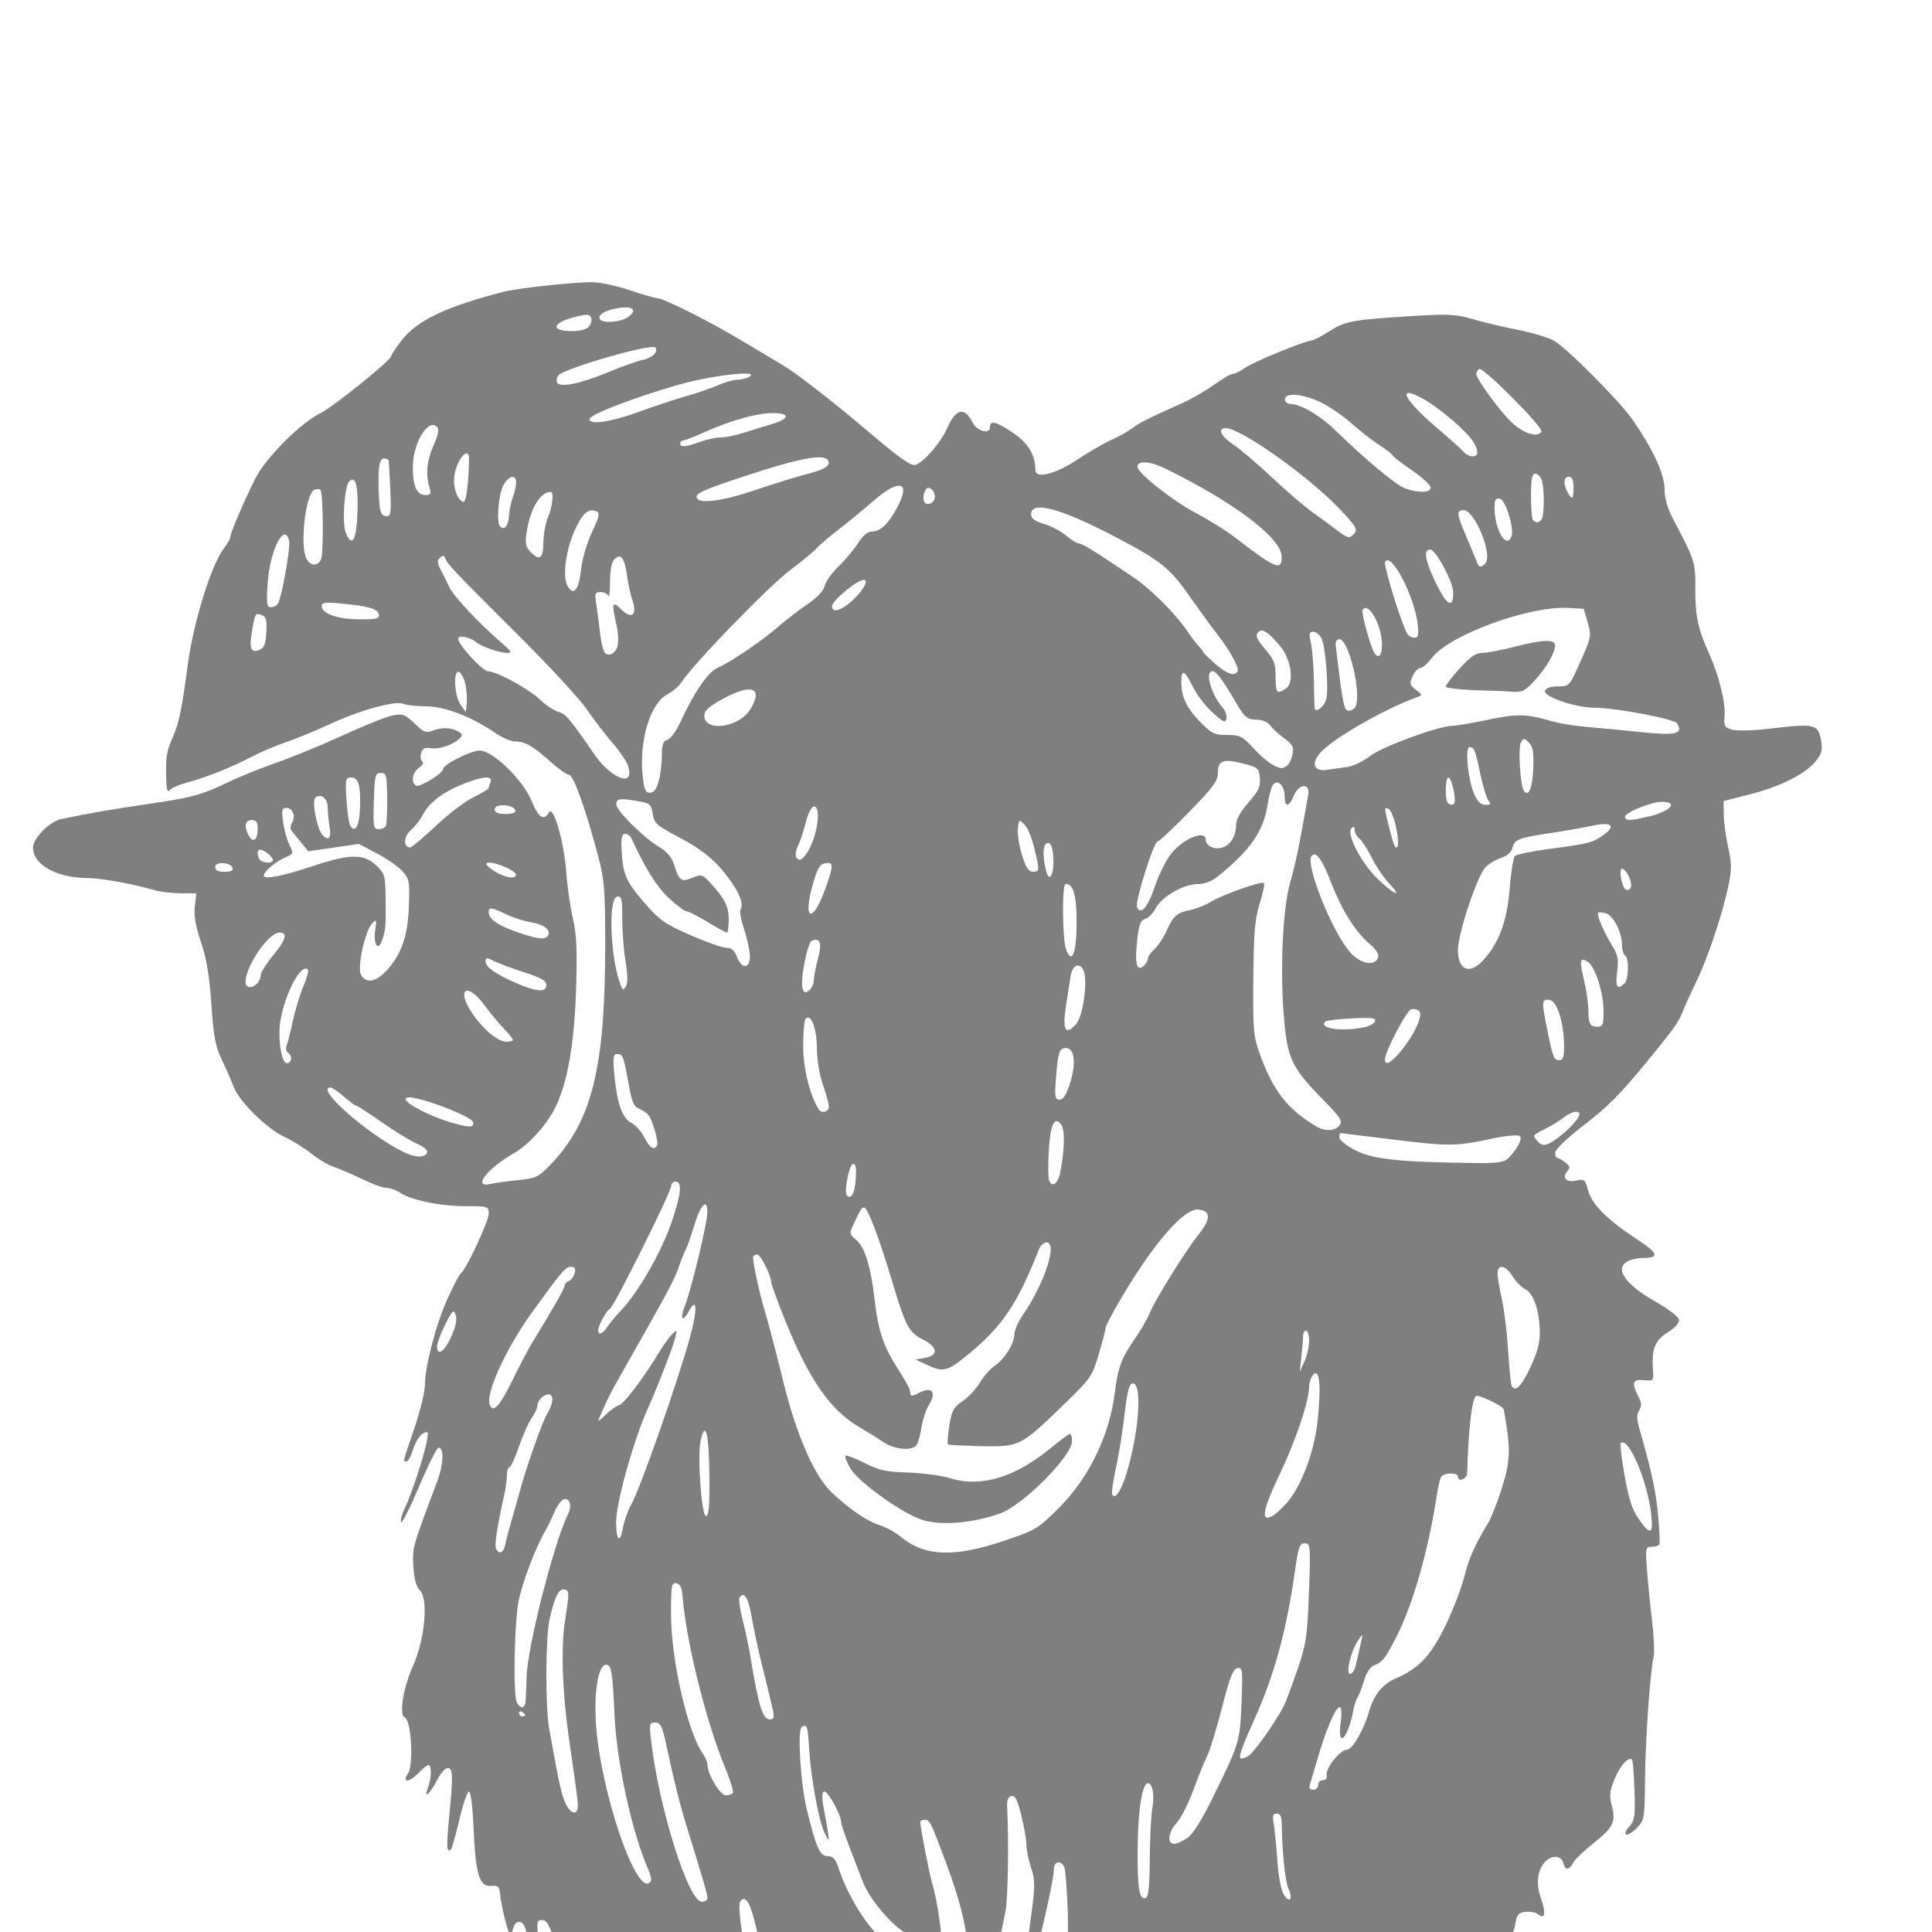 <?xml version="1.0" encoding="UTF-8" standalone="no"?>
<!-- Created with Inkscape (http://www.inkscape.org/) -->

<svg
   xmlns:dc="http://purl.org/dc/elements/1.1/"
   xmlns:cc="http://creativecommons.org/ns#"
   xmlns:rdf="http://www.w3.org/1999/02/22-rdf-syntax-ns#"
   xmlns:svg="http://www.w3.org/2000/svg"
   xmlns="http://www.w3.org/2000/svg"
   xmlns:sodipodi="http://sodipodi.sourceforge.net/DTD/sodipodi-0.dtd"
   xmlns:inkscape="http://www.inkscape.org/namespaces/inkscape"
   width="32"
   height="32"
   viewBox="0 0 32 32"
   id="svg2"
   version="1.1"
   inkscape:version="0.91 r13725"
   sodipodi:docname="goat.svg">
  <defs
     id="defs4" />
  <sodipodi:namedview
     id="base"
     pagecolor="#ffffff"
     bordercolor="#666666"
     borderopacity="1.0"
     inkscape:pageopacity="0.0"
     inkscape:pageshadow="2"
     inkscape:zoom="8.0092174"
     inkscape:cx="4.0000022"
     inkscape:cy="11.508195"
     inkscape:document-units="px"
     inkscape:current-layer="layer2"
     showgrid="true"
     units="px"
     inkscape:window-width="1600"
     inkscape:window-height="848"
     inkscape:window-x="-8"
     inkscape:window-y="22"
     inkscape:window-maximized="1">
    <inkscape:grid
       type="xygrid"
       id="grid3338"
       empspacing="8" />
  </sodipodi:namedview>
  <g
     inkscape:label="Layer 1"
     inkscape:groupmode="layer"
     id="layer1"
     transform="translate(0,-1020.362)">
    <path
       inkscape:connector-curvature="0"
       id="path4206"
       d="m 16.659,1057.903 c -0.088,-0.088 -0.16,-0.192 -0.16,-0.231 0,-0.161 -0.249,-0.245 -0.685,-0.233 -0.408,0.011 -0.43,0.01 -0.861,-0.217 -0.243,-0.126 -0.47,-0.252 -0.505,-0.28 -0.035,-0.028 -0.063,-0.151 -0.063,-0.273 0,-0.266 -0.049,-0.307 -0.248,-0.204 -0.082,0.043 -0.251,0.078 -0.374,0.078 -0.185,0 -0.246,-0.025 -0.346,-0.144 -0.067,-0.079 -0.151,-0.216 -0.187,-0.303 -0.069,-0.167 -0.12,-0.189 -0.531,-0.223 -0.379,-0.031 -0.832,-0.322 -1.055,-0.678 -0.229,-0.367 -0.312,-0.731 -0.236,-1.036 0.097,-0.387 0.083,-0.429 -0.182,-0.545 -0.333,-0.145 -0.415,-0.23 -0.415,-0.428 0,-0.363 -0.265,-0.696 -0.337,-0.423 -0.022,0.084 -0.045,0.09 -0.184,0.043 -0.087,-0.029 -0.219,-0.096 -0.292,-0.147 -0.073,-0.051 -0.184,-0.093 -0.246,-0.093 -0.124,0 -0.123,-0.067 -0.017,1.246 0.037,0.452 0.01,0.493 -0.184,0.287 -0.099,-0.105 -0.118,-0.174 -0.109,-0.388 0.011,-0.253 -0.026,-0.424 -0.255,-1.182 -0.087,-0.287 -0.131,-0.365 -0.206,-0.365 -0.087,0 -0.093,0.027 -0.066,0.289 0.017,0.159 0.046,0.366 0.065,0.461 0.024,0.12 0.018,0.161 -0.021,0.137 -0.049,-0.03 -0.097,-0.169 -0.254,-0.736 -0.045,-0.162 -0.17,-0.162 -0.209,0 -0.016,0.069 -0.042,0.103 -0.057,0.075 -0.043,-0.078 -0.141,-0.486 -0.156,-0.654 -0.012,-0.13 -0.032,-0.149 -0.147,-0.137 -0.194,0.02 -0.26,-0.193 -0.292,-0.945 -0.016,-0.378 -0.048,-0.625 -0.078,-0.62 -0.028,0.01 -0.099,0.216 -0.158,0.468 -0.059,0.252 -0.121,0.473 -0.138,0.49 -0.071,0.071 -0.078,-0.044 -0.032,-0.518 0.069,-0.706 0.065,-0.827 -0.023,-0.827 -0.041,0 -0.12,0.089 -0.175,0.198 -0.121,0.236 -0.228,0.327 -0.153,0.129 0.061,-0.16 0.066,-0.377 0.009,-0.377 -0.023,0 -0.095,0.056 -0.16,0.126 -0.158,0.168 -0.286,0.174 -0.177,0.01 0.095,-0.145 0.052,-0.883 -0.054,-0.923 -0.1,-0.039 -0.028,-0.492 0.139,-0.864 0.192,-0.43 0.254,-1.097 0.114,-1.237 -0.064,-0.064 -0.098,-0.187 -0.111,-0.4 -0.019,-0.315 -0.02,-0.311 0.391,-1.401 0.109,-0.288 0.121,-0.567 0.026,-0.567 -0.028,0 -0.174,0.291 -0.325,0.648 -0.151,0.356 -0.284,0.619 -0.296,0.583 -0.012,-0.035 0.014,-0.135 0.057,-0.22 0.103,-0.204 0.32,-0.859 0.366,-1.104 0.034,-0.182 0.03,-0.191 -0.062,-0.141 -0.054,0.029 -0.126,0.145 -0.16,0.257 -0.034,0.112 -0.083,0.204 -0.11,0.204 -0.063,0 -0.073,0.045 0.128,-0.546 0.097,-0.285 0.176,-0.609 0.176,-0.721 0,-0.311 0.19,-1.03 0.383,-1.448 0.095,-0.206 0.191,-0.388 0.214,-0.403 0.083,-0.056 0.46,-0.861 0.46,-0.983 0,-0.124 -0.007,-0.127 -0.392,-0.127 -0.415,0 -0.906,-0.103 -1.084,-0.227 -0.059,-0.041 -0.155,-0.075 -0.213,-0.075 -0.059,0 -0.24,-0.065 -0.404,-0.145 -0.164,-0.08 -0.374,-0.17 -0.468,-0.201 -0.094,-0.031 -0.264,-0.131 -0.377,-0.223 -0.114,-0.092 -0.318,-0.218 -0.454,-0.281 -0.286,-0.132 -0.745,-0.587 -0.833,-0.824 -0.033,-0.09 -0.119,-0.287 -0.192,-0.439 -0.11,-0.23 -0.14,-0.388 -0.177,-0.931 -0.033,-0.474 -0.08,-0.757 -0.172,-1.027 -0.089,-0.262 -0.119,-0.438 -0.102,-0.591 l 0.025,-0.219 -0.258,0 c -0.142,0 -0.337,-0.023 -0.434,-0.051 -0.352,-0.103 -0.885,-0.2 -1.097,-0.2 -0.519,0 -0.916,-0.219 -0.916,-0.505 0,-0.155 0.274,-0.433 0.466,-0.473 0.565,-0.116 0.68,-0.135 1.66,-0.283 0.517,-0.078 0.71,-0.135 1.1,-0.324 0.189,-0.092 0.554,-0.24 0.81,-0.328 0.257,-0.089 0.753,-0.293 1.102,-0.454 0.349,-0.161 0.719,-0.309 0.821,-0.328 0.166,-0.031 0.205,-0.017 0.36,0.133 0.159,0.154 0.186,0.163 0.323,0.112 0.154,-0.058 0.329,-0.039 0.442,0.05 0.099,0.078 -0.283,0.278 -0.477,0.25 -0.122,-0.018 -0.157,0 -0.18,0.083 -0.015,0.058 -0.005,0.119 0.022,0.136 0.027,0.016 0.002,0.063 -0.055,0.103 -0.111,0.078 -0.139,0.241 -0.051,0.296 0.059,0.036 0.45,-0.203 0.45,-0.275 0,-0.076 0.456,-0.305 0.607,-0.305 0.216,0 0.712,0.482 0.857,0.832 0.116,0.281 0.205,0.34 0.288,0.193 0.073,-0.13 0.25,0.481 0.287,0.989 0.017,0.235 0.067,0.581 0.11,0.768 0.062,0.267 0.073,0.522 0.052,1.183 -0.028,0.867 -0.133,1.489 -0.324,1.907 -0.137,0.3 -0.447,0.65 -0.709,0.8 -0.454,0.261 -0.691,0.579 -0.376,0.505 0.076,-0.018 0.28,-0.046 0.453,-0.063 0.287,-0.028 0.333,-0.05 0.522,-0.244 0.695,-0.717 0.917,-1.6 0.917,-3.648 1.07e-4,-0.908 -0.013,-1.083 -0.113,-1.46 -0.202,-0.765 -0.412,-1.359 -0.482,-1.359 -0.037,0 -0.177,-0.098 -0.311,-0.219 -0.29,-0.26 -0.422,-0.335 -0.586,-0.335 -0.067,0 -0.21,-0.06 -0.318,-0.134 -0.404,-0.276 -0.833,-0.443 -1.152,-0.448 -0.166,0 -0.339,-0.021 -0.385,-0.042 -0.126,-0.056 -0.719,0.107 -1.2,0.331 -0.235,0.109 -0.564,0.245 -0.73,0.301 -0.166,0.056 -0.427,0.167 -0.579,0.246 -0.338,0.177 -0.748,0.34 -1.078,0.429 -0.136,0.037 -0.266,0.096 -0.289,0.132 -0.025,0.04 -0.044,-0.033 -0.048,-0.186 -0.01,-0.38 0.004,-0.463 0.114,-0.712 0.097,-0.22 0.148,-0.468 0.241,-1.175 0.094,-0.715 0.394,-1.679 0.606,-1.949 0.055,-0.07 0.1,-0.15 0.1,-0.177 0,-0.066 0.225,-0.592 0.413,-0.968 0.173,-0.344 0.745,-0.92 1.077,-1.083 0.215,-0.106 1.177,-0.882 1.177,-0.95 0,-0.021 0.08,-0.141 0.177,-0.266 0.253,-0.324 0.733,-0.552 1.685,-0.798 0.233,-0.06 1.171,-0.161 1.467,-0.158 0.129,0 0.407,0.061 0.618,0.132 0.211,0.071 0.411,0.129 0.445,0.129 0.111,6e-4 0.855,0.374 1.41,0.706 0.299,0.179 0.604,0.361 0.679,0.405 0.209,0.122 0.804,0.582 1.301,1.003 0.596,0.506 0.794,0.653 0.881,0.653 0.115,0 0.431,-0.354 0.544,-0.611 0.145,-0.329 0.289,-0.359 0.424,-0.088 0.07,0.14 0.284,0.196 0.284,0.073 0,-0.121 0.103,-0.095 0.388,0.097 0.248,0.167 0.365,0.364 0.366,0.617 6.74e-4,0.145 0.333,0.063 0.682,-0.17 0.192,-0.128 0.452,-0.278 0.576,-0.334 0.125,-0.056 0.279,-0.142 0.343,-0.192 0.115,-0.089 0.276,-0.17 0.817,-0.41 0.153,-0.068 0.394,-0.206 0.534,-0.307 0.141,-0.101 0.284,-0.184 0.318,-0.184 0.034,0 0.125,-0.045 0.203,-0.101 0.138,-0.098 1.002,-0.453 1.103,-0.453 0.028,0 0.155,-0.066 0.283,-0.147 0.275,-0.174 0.376,-0.194 1.331,-0.254 0.653,-0.041 0.764,-0.036 1.057,0.049 0.18,0.052 0.516,0.132 0.747,0.177 0.231,0.045 0.498,0.126 0.594,0.179 0.211,0.119 1.08,0.991 1.299,1.305 0.337,0.482 0.531,0.899 0.533,1.147 0.001,0.162 0.048,0.325 0.148,0.514 0.351,0.664 0.366,0.71 0.362,1.132 -0.004,0.451 0.044,0.68 0.225,1.078 0.165,0.363 0.277,0.813 0.259,1.042 -0.013,0.167 0,0.19 0.127,0.225 0.078,0.022 0.35,0.015 0.604,-0.015 0.784,-0.093 0.822,-0.083 0.871,0.219 0.023,0.139 0.002,0.206 -0.1,0.327 -0.178,0.211 -0.584,0.414 -1.09,0.542 l -0.428,0.109 0.003,0.225 c 0.001,0.124 0.034,0.366 0.073,0.539 0.059,0.262 0.06,0.367 0.006,0.629 -0.096,0.466 -0.339,1.195 -0.527,1.583 -0.091,0.188 -0.197,0.421 -0.235,0.518 -0.066,0.17 -0.15,0.287 -0.569,0.797 -0.482,0.587 -0.655,0.761 -1.082,1.09 -0.258,0.199 -0.457,0.391 -0.459,0.44 -0.001,0.048 0.014,0.089 0.035,0.09 0.021,0 0.081,0.034 0.133,0.074 0.078,0.059 0.084,0.086 0.033,0.147 -0.093,0.112 -0.016,0.191 0.15,0.154 0.133,-0.029 0.147,-0.017 0.197,0.167 0.062,0.231 0.317,0.484 0.82,0.814 0.347,0.228 0.365,0.3 0.073,0.302 -0.078,0 -0.186,0.024 -0.239,0.053 -0.227,0.121 -0.044,0.384 0.471,0.676 0.199,0.113 0.37,0.243 0.378,0.29 0.01,0.053 -0.058,0.131 -0.186,0.212 -0.215,0.135 -0.269,0.277 -0.244,0.632 0.012,0.17 0.007,0.175 -0.151,0.16 -0.186,-0.018 -0.208,0.046 -0.092,0.269 0.055,0.106 0.058,0.16 0.014,0.23 -0.043,0.07 -0.042,0.145 0.004,0.308 0.201,0.698 0.27,1.019 0.309,1.424 0.024,0.249 0.033,0.47 0.02,0.491 -0.013,0.021 -0.07,0.038 -0.128,0.038 -0.1,0 -0.103,0.018 -0.075,0.39 0.016,0.215 0.054,0.593 0.084,0.841 0.03,0.248 0.041,0.51 0.026,0.583 -0.059,0.268 -0.136,1.353 -0.143,2.023 -0.007,0.68 -0.01,0.693 -0.145,0.828 -0.157,0.157 -0.256,0.122 -0.11,-0.039 0.083,-0.092 0.094,-0.171 0.08,-0.591 -0.009,-0.267 -0.027,-0.495 -0.04,-0.509 -0.057,-0.058 -0.199,0.099 -0.29,0.322 -0.083,0.203 -0.09,0.273 -0.044,0.447 0.07,0.263 0.02,0.36 -0.325,0.631 -0.144,0.113 -0.287,0.252 -0.316,0.307 -0.069,0.129 -0.132,0.129 -0.166,0 -0.033,-0.126 -0.194,-0.131 -0.304,-0.01 -0.126,0.139 -0.149,0.363 -0.062,0.606 0.084,0.237 0.063,0.35 -0.048,0.258 -0.037,-0.031 -0.131,-0.049 -0.209,-0.041 -0.121,0.014 -0.145,0.044 -0.173,0.215 -0.036,0.222 -0.194,0.382 -0.523,0.528 -0.145,0.064 -0.234,0.152 -0.316,0.311 -0.063,0.121 -0.261,0.432 -0.44,0.69 -0.179,0.258 -0.325,0.484 -0.325,0.504 0,0.058 -0.756,0.861 -0.865,0.92 -0.156,0.084 -0.168,0.014 -0.033,-0.193 0.153,-0.234 0.495,-1.046 0.495,-1.176 0,-0.157 -0.205,-0.112 -0.435,0.095 -0.175,0.157 -0.234,0.264 -0.366,0.665 -0.334,1.012 -0.377,1.118 -0.506,1.256 -0.1,0.107 -0.166,0.136 -0.264,0.117 -0.101,-0.02 -0.151,0.01 -0.217,0.106 -0.047,0.072 -0.106,0.131 -0.131,0.131 -0.072,0 0.003,-0.242 0.216,-0.696 0.108,-0.23 0.201,-0.467 0.208,-0.525 0.022,-0.203 -0.595,-0.449 -0.7,-0.279 -0.021,0.033 -0.036,0.169 -0.034,0.302 0.002,0.146 -0.019,0.243 -0.053,0.246 -0.031,0.01 -0.162,0 -0.29,-0.01 -0.215,-0.01 -0.251,0.01 -0.46,0.222 -0.185,0.188 -0.26,0.23 -0.406,0.23 -0.207,0 -0.363,0.136 -0.411,0.358 -0.017,0.079 -0.052,0.157 -0.078,0.172 -0.026,0.016 -0.046,0.095 -0.046,0.177 0,0.112 0.023,0.148 0.096,0.148 0.053,0 0.2,0.045 0.327,0.099 0.216,0.093 0.231,0.111 0.23,0.289 -5.44e-4,0.159 -0.027,0.208 -0.164,0.296 -0.397,0.257 -0.715,0.271 -1.344,0.062 l -0.326,-0.108 -0.177,0.218 c -0.425,0.523 -0.523,0.608 -0.734,0.636 -0.181,0.024 -0.223,0.01 -0.365,-0.133 z m 0.515,-0.334 c 0.044,-0.017 0.08,-0.073 0.08,-0.126 0,-0.07 -0.036,-0.096 -0.138,-0.096 -0.076,0 -0.189,-0.014 -0.252,-0.031 -0.089,-0.024 -0.113,-0.01 -0.113,0.066 0,0.184 0.201,0.272 0.424,0.187 z m 1.489,-1.333 0,-0.206 -0.214,0.035 c -0.249,0.041 -0.34,0.102 -0.34,0.228 0,0.101 0.085,0.134 0.365,0.143 0.188,0.01 0.189,0.01 0.189,-0.2 z m -4.479,-0.671 c 0,-0.237 -0.044,-0.331 -0.156,-0.331 -0.077,0 -0.095,0.037 -0.095,0.191 0,0.195 0.07,0.312 0.186,0.312 0.041,0 0.065,-0.064 0.065,-0.172 z m 0.755,-0.622 c 0,-0.021 -0.133,-0.112 -0.296,-0.201 -0.163,-0.09 -0.389,-0.253 -0.503,-0.364 -0.206,-0.2 -0.359,-0.259 -0.357,-0.138 0.002,0.084 0.374,0.475 0.593,0.624 0.167,0.113 0.563,0.169 0.563,0.08 z m -1.864,-0.553 c -0.002,-0.091 -0.111,-0.264 -0.168,-0.264 -0.057,0 -0.034,0.229 0.028,0.292 0.086,0.086 0.141,0.075 0.139,-0.028 z m 2.894,-0.182 c 0.173,-0.173 0.2,-0.476 0.111,-1.274 -0.077,-0.69 -0.169,-1.073 -0.423,-1.752 -0.238,-0.637 -0.259,-0.679 -0.338,-0.679 -0.043,0 -0.078,0.017 -0.077,0.038 0.002,0.09 0.151,0.857 0.195,1.005 0.136,0.457 0.22,1.303 0.194,1.945 -0.015,0.363 -0.043,0.701 -0.063,0.749 -0.057,0.142 0.252,0.117 0.401,-0.031 z m 1.179,-0.12 c 0.191,-0.109 0.278,-0.309 0.235,-0.538 -0.026,-0.137 -0.011,-0.197 0.068,-0.276 0.185,-0.185 0.257,-0.573 0.234,-1.262 -0.012,-0.346 -0.037,-0.669 -0.055,-0.717 -0.049,-0.128 -0.174,-0.109 -0.174,0.026 0,0.243 -0.434,2.039 -0.573,2.372 -0.045,0.107 -0.081,0.259 -0.081,0.339 0,0.173 0.112,0.192 0.347,0.057 z m -4.34,-0.51 c -0.017,-0.163 -0.052,-0.35 -0.077,-0.415 -0.025,-0.065 -0.083,-0.3 -0.129,-0.521 -0.148,-0.719 -0.226,-0.905 -0.335,-0.796 -0.109,0.109 0.267,1.89 0.419,1.987 0.129,0.082 0.152,0.034 0.122,-0.255 z m 0.793,0.266 c 0.107,-0.041 0.104,-0.058 -0.078,-0.446 -0.114,-0.243 -0.173,-0.321 -0.212,-0.281 -0.04,0.04 -0.022,0.152 0.065,0.406 0.066,0.193 0.126,0.351 0.133,0.351 0.007,0 0.049,-0.014 0.093,-0.031 z m 2.988,-0.309 c 0.306,-0.325 0.379,-0.555 0.512,-1.609 0.043,-0.337 0.038,-0.453 -0.023,-0.629 -0.041,-0.119 -0.075,-0.284 -0.076,-0.367 -5.35e-4,-0.083 -0.038,-0.305 -0.084,-0.493 -0.064,-0.262 -0.102,-0.338 -0.164,-0.326 -0.058,0.012 -0.078,0.066 -0.072,0.191 0.028,0.556 0.013,1.515 -0.027,1.71 -0.026,0.124 -0.084,0.412 -0.129,0.64 -0.045,0.227 -0.115,0.508 -0.156,0.623 -0.088,0.25 -0.096,0.448 -0.017,0.448 0.031,0 0.137,-0.085 0.235,-0.189 z m -1.449,-0.993 c 0,-0.041 -0.062,-0.113 -0.138,-0.16 -0.266,-0.164 -0.606,-0.574 -0.716,-0.865 -0.06,-0.157 -0.164,-0.427 -0.231,-0.601 -0.067,-0.173 -0.122,-0.343 -0.123,-0.377 -9.19e-4,-0.12 -0.227,-0.524 -0.283,-0.505 -0.041,0.014 -0.038,0.118 0.013,0.382 0.087,0.456 0.085,0.508 -0.012,0.287 -0.096,-0.218 -0.222,-0.916 -0.248,-1.379 -0.022,-0.373 -0.035,-0.412 -0.123,-0.357 -0.074,0.046 -0.02,0.935 0.083,1.359 0.154,0.635 0.218,0.78 0.345,0.78 0.092,0 0.131,0.042 0.179,0.189 0.166,0.511 0.554,1.107 0.804,1.233 0.217,0.109 0.452,0.117 0.452,0.014 z m -3.422,-0.744 c 2.15e-4,-0.057 -0.064,-0.276 -0.355,-1.22 -0.104,-0.337 -0.198,-0.714 -0.323,-1.296 -0.071,-0.332 -0.099,-0.39 -0.187,-0.39 -0.096,0 -0.101,0.021 -0.07,0.289 0.127,1.115 0.618,2.68 0.841,2.68 0.052,0 0.094,-0.028 0.094,-0.063 z m 9.621,-0.156 c -0.05,-0.103 -0.106,-0.641 -0.109,-1.052 -9.8e-4,-0.139 -0.023,-0.189 -0.082,-0.189 -0.064,0 -0.075,0.034 -0.052,0.164 0.016,0.09 0.044,0.366 0.061,0.614 0.02,0.28 0.063,0.497 0.113,0.573 0.094,0.144 0.15,0.056 0.069,-0.11 z m -2.295,-0.49 c 0.002,-0.344 0.021,-0.72 0.042,-0.837 0.039,-0.22 0.005,-0.417 -0.073,-0.417 -0.095,0 -0.166,0.453 -0.17,1.082 -0.004,0.674 0.025,0.854 0.134,0.818 0.045,-0.015 0.064,-0.194 0.067,-0.646 z m -8.264,0.367 c 0.014,-0.021 -0.005,-0.107 -0.041,-0.189 -0.269,-0.607 -0.524,-1.77 -0.56,-2.552 -0.033,-0.732 -0.052,-0.843 -0.142,-0.843 -0.123,0 -0.198,0.422 -0.168,0.946 0.067,1.15 0.699,2.98 0.91,2.638 z m 8.888,-0.715 c 0.086,-0.061 0.238,-0.299 0.394,-0.617 0.474,-0.964 0.474,-0.965 0.501,-1.616 0.023,-0.558 0.018,-0.595 -0.068,-0.579 -0.073,0.014 -0.127,0.155 -0.257,0.66 -0.091,0.353 -0.2,0.71 -0.242,0.792 -0.043,0.082 -0.146,0.337 -0.23,0.565 -0.084,0.229 -0.208,0.473 -0.276,0.544 -0.14,0.147 -0.165,0.349 -0.042,0.349 0.044,0 0.144,-0.045 0.221,-0.1 z m -10.097,-0.559 c -0.004,-0.066 -0.033,-0.291 -0.063,-0.498 -0.13,-0.886 -0.155,-1.109 -0.182,-1.61 -0.016,-0.291 -0.004,-0.687 0.025,-0.881 0.083,-0.541 0.083,-0.549 -0.005,-0.567 -0.091,-0.018 -0.165,0.133 -0.245,0.502 -0.066,0.305 -0.069,1.444 -0.005,1.802 0.17,0.948 0.207,1.117 0.281,1.258 0.092,0.179 0.205,0.176 0.193,-0.01 z m 2.569,-0.188 c 0.014,-0.023 -0.044,-0.21 -0.129,-0.415 -0.32,-0.773 -0.651,-2.109 -0.708,-2.864 -0.009,-0.121 -0.041,-0.181 -0.101,-0.192 -0.079,-0.015 -0.088,0.035 -0.088,0.507 0,0.752 0.272,1.951 0.525,2.312 0.043,0.062 0.079,0.146 0.079,0.186 0,0.156 0.21,0.508 0.303,0.508 0.051,0 0.105,-0.019 0.119,-0.042 z m 9.693,-0.134 c 0,-0.042 0.035,-0.076 0.079,-0.076 0.048,0 0.073,-0.035 0.063,-0.091 -0.018,-0.109 0.223,-0.412 0.328,-0.412 0.095,0 0.277,-0.308 0.371,-0.629 0.084,-0.285 0.222,-0.457 0.442,-0.552 0.376,-0.162 0.577,-0.371 0.811,-0.846 0.126,-0.255 0.271,-0.626 0.322,-0.825 0.088,-0.339 0.169,-0.522 0.401,-0.907 0.053,-0.089 0.157,-0.353 0.23,-0.588 0.131,-0.419 0.141,-0.632 0.053,-1.138 -0.012,-0.069 -0.024,-0.139 -0.026,-0.154 -0.007,-0.052 -0.416,-0.249 -0.46,-0.221 -0.067,0.042 -0.129,0.578 -0.145,1.269 -0.003,0.108 -0.154,0.17 -0.154,0.063 0,-0.067 -0.237,-0.065 -0.279,0.01 -0.018,0.029 -0.051,0.171 -0.073,0.315 -0.136,0.892 -0.39,1.785 -0.661,2.32 -0.187,0.368 -0.235,0.431 -0.373,0.483 -0.067,0.026 -0.13,0.121 -0.171,0.259 -0.036,0.12 -0.083,0.241 -0.104,0.269 -0.022,0.027 -0.055,0.13 -0.073,0.226 -0.09,0.467 -0.266,0.637 -0.209,0.201 0.07,-0.53 -0.148,-0.203 -0.371,0.558 -0.06,0.205 -0.122,0.412 -0.137,0.461 -0.018,0.059 0,0.088 0.054,0.088 0.045,0 0.081,-0.034 0.081,-0.076 z m -1.155,-0.479 c 0.085,-0.046 0.449,-0.558 0.588,-0.829 0.028,-0.055 0.126,-0.316 0.217,-0.579 0.149,-0.432 0.168,-0.552 0.195,-1.246 0.032,-0.833 0.03,-0.867 -0.072,-0.867 -0.076,0 -0.103,0.073 -0.149,0.403 -0.144,1.029 -0.341,1.756 -0.681,2.516 -0.292,0.653 -0.301,0.712 -0.098,0.603 z m -7.879,-0.766 c -0.019,-0.09 -0.091,-0.39 -0.161,-0.667 -0.07,-0.277 -0.153,-0.66 -0.185,-0.852 -0.054,-0.326 -0.131,-0.453 -0.203,-0.336 -0.017,0.028 0.005,0.193 0.05,0.367 0.045,0.174 0.099,0.43 0.122,0.569 0.139,0.855 0.209,1.082 0.331,1.082 0.064,0 0.074,-0.033 0.047,-0.164 z m -4.101,0.091 c 0,-0.012 -0.023,-0.036 -0.05,-0.053 -0.028,-0.017 -0.05,-0.01 -0.05,0.022 0,0.029 0.023,0.053 0.05,0.053 0.028,0 0.05,-0.01 0.05,-0.022 z m 0.007,-0.217 c 0.004,-0.049 0.012,-0.235 0.017,-0.415 0.014,-0.502 0.457,-2.238 0.689,-2.702 0.068,-0.135 0.021,-0.276 -0.078,-0.238 -0.04,0.015 -0.109,0.111 -0.151,0.213 -0.043,0.102 -0.111,0.241 -0.152,0.311 -0.158,0.269 -0.377,0.846 -0.44,1.157 -0.07,0.347 -0.093,1.525 -0.032,1.673 0.02,0.048 0.06,0.088 0.088,0.088 0.029,0 0.055,-0.04 0.059,-0.088 z m 13.75,-0.604 c 0.017,-0.076 0.052,-0.229 0.078,-0.34 0.046,-0.198 0.046,-0.2 -0.037,-0.078 -0.122,0.178 -0.212,0.556 -0.133,0.556 0.034,0 0.075,-0.062 0.092,-0.138 z m -14.084,-2.013 c 0.015,-0.076 0.064,-0.263 0.109,-0.415 0.045,-0.152 0.099,-0.345 0.121,-0.428 0.105,-0.396 0.377,-1.173 0.459,-1.308 0.107,-0.177 0.119,-0.327 0.026,-0.327 -0.086,0 -0.186,0.103 -0.186,0.191 0,0.039 -0.043,0.13 -0.095,0.204 -0.052,0.073 -0.147,0.286 -0.211,0.473 -0.064,0.187 -0.135,0.34 -0.157,0.34 -0.022,0 -0.041,0.058 -0.041,0.129 0,0.071 -0.021,0.224 -0.047,0.34 -0.118,0.532 -0.163,0.835 -0.132,0.886 0.059,0.096 0.126,0.06 0.154,-0.083 z m 8.25,-0.049 c 0.535,-0.18 0.57,-0.201 0.917,-0.547 0.494,-0.492 0.839,-1.202 0.926,-1.905 0.052,-0.42 0.112,-0.582 0.331,-0.894 0.092,-0.13 0.202,-0.321 0.245,-0.424 0.1,-0.24 0.596,-1.036 0.818,-1.314 0.2,-0.251 0.199,-0.383 -0.004,-0.406 -0.239,-0.028 -0.739,0.545 -1.289,1.477 -0.14,0.236 -0.254,0.455 -0.254,0.486 0,0.031 -0.051,0.227 -0.113,0.436 -0.108,0.364 -0.133,0.4 -0.577,0.83 -0.716,0.694 -0.729,0.7 -1.364,0.691 -0.293,-0.01 -0.544,-0.018 -0.556,-0.031 -0.013,-0.012 -0.002,-0.152 0.023,-0.311 0.04,-0.249 0.07,-0.304 0.219,-0.404 0.095,-0.064 0.225,-0.203 0.288,-0.309 0.063,-0.106 0.174,-0.232 0.245,-0.278 0.161,-0.106 0.325,-0.369 0.326,-0.523 0,-0.064 0.065,-0.211 0.145,-0.327 0.353,-0.513 0.575,-1.192 0.389,-1.192 -0.046,0 -0.103,0.051 -0.128,0.113 -0.351,0.898 -0.608,1.28 -1.177,1.746 -0.342,0.28 -0.41,0.296 -0.681,0.167 l -0.184,-0.087 0.15,-0.026 c 0.23,-0.04 0.22,-0.177 -0.02,-0.3 -0.246,-0.126 -0.292,-0.211 -0.524,-0.984 -0.216,-0.72 -0.402,-1.208 -0.459,-1.208 -0.042,0 -0.057,0.025 -0.184,0.295 -0.062,0.132 -0.058,0.152 0.049,0.238 0.144,0.117 0.245,0.44 0.307,0.985 0.059,0.52 0.147,0.783 0.388,1.157 0.104,0.161 0.192,0.316 0.196,0.344 0.004,0.028 0.01,0.066 0.014,0.085 0.004,0.019 0.069,0.01 0.143,-0.036 0.207,-0.108 0.289,-0.013 0.165,0.192 -0.053,0.087 -0.111,0.261 -0.129,0.386 -0.018,0.125 -0.056,0.256 -0.083,0.291 -0.08,0.1 -0.361,0.073 -0.547,-0.052 -0.094,-0.063 -0.273,-0.174 -0.399,-0.247 -0.497,-0.289 -0.863,-0.831 -1.278,-1.893 -0.099,-0.253 -0.18,-0.477 -0.18,-0.498 0,-0.116 -0.175,-0.468 -0.233,-0.468 -0.038,0 -0.069,0.02 -0.069,0.043 0,0.115 0.111,0.62 0.2,0.913 0.055,0.18 0.189,0.692 0.298,1.138 0.221,0.903 0.522,1.588 0.818,1.86 0.304,0.28 0.568,0.459 0.772,0.525 0.111,0.036 0.269,0.121 0.352,0.191 0.397,0.331 0.884,0.352 1.709,0.074 z m -1.402,-0.37 c -0.365,-0.148 -1.01,-0.622 -1.134,-0.832 -0.059,-0.101 -0.096,-0.195 -0.081,-0.21 0.015,-0.015 0.157,0.039 0.317,0.12 0.244,0.123 0.357,0.148 0.717,0.157 0.235,0.01 0.549,0.048 0.697,0.094 0.512,0.16 1.075,-0.01 1.673,-0.502 0.155,-0.128 0.297,-0.232 0.315,-0.232 0.018,0 0.033,0.053 0.033,0.119 0,0.251 -0.819,1.072 -1.202,1.204 -0.496,0.171 -1.034,0.204 -1.335,0.082 z m -4.762,-0.236 c 0.151,-0.272 0.779,-2.063 0.975,-2.781 0.122,-0.445 0.112,-0.669 -0.017,-0.427 -0.104,0.195 -0.16,0.15 -0.077,-0.062 0.113,-0.288 0.378,-1.391 0.378,-1.574 0,-0.242 -0.118,-0.114 -0.223,0.241 -0.047,0.159 -0.107,0.329 -0.133,0.377 -0.026,0.049 -0.082,0.187 -0.123,0.308 -0.066,0.195 -0.193,0.431 -0.867,1.617 -0.275,0.483 -0.296,0.526 -0.46,0.906 -0.012,0.028 0.041,-0.011 0.117,-0.086 0.076,-0.075 0.18,-0.15 0.232,-0.166 0.085,-0.027 0.415,-0.468 0.682,-0.912 0.059,-0.098 0.145,-0.215 0.192,-0.261 0.08,-0.079 0.083,-0.074 0.049,0.067 -0.035,0.145 -0.307,0.845 -0.449,1.157 -0.234,0.514 -0.528,1.564 -0.528,1.887 0,0.306 0.066,0.368 0.111,0.104 0.019,-0.114 0.082,-0.291 0.139,-0.394 z m 16.892,0.159 c -0.066,-0.562 -0.382,-1.296 -0.505,-1.173 -0.014,0.014 0.015,0.255 0.064,0.536 0.067,0.381 0.125,0.562 0.231,0.715 0.196,0.283 0.25,0.263 0.209,-0.078 z m -6.034,-0.186 c 0.246,-0.28 0.465,-0.875 0.513,-1.393 0.043,-0.464 0.037,-0.689 -0.019,-0.745 -0.044,-0.044 -0.125,0.095 -0.126,0.218 -0.002,0.238 -0.223,0.896 -0.486,1.444 -0.283,0.59 -0.321,0.802 -0.127,0.698 0.052,-0.028 0.162,-0.128 0.245,-0.222 z m -9.566,-0.474 c -0.007,-0.678 -0.066,-0.908 -0.144,-0.556 -0.057,0.258 0.013,1.248 0.089,1.248 0.047,0 0.061,-0.171 0.056,-0.692 z m 6.909,-0.01 c 0.209,-0.683 0.265,-1.493 0.105,-1.493 -0.058,0 -0.089,0.112 -0.132,0.478 -0.031,0.263 -0.085,0.614 -0.119,0.78 -0.116,0.56 -0.12,0.633 -0.034,0.6 0.043,-0.016 0.124,-0.181 0.181,-0.365 z M 8.491,1043.217 c 0.118,-0.241 0.264,-0.519 0.325,-0.618 0.349,-0.57 0.537,-0.901 0.537,-0.944 0,-0.027 0.031,-0.061 0.069,-0.075 0.038,-0.015 0.081,-0.073 0.096,-0.131 0.02,-0.077 0.004,-0.105 -0.063,-0.105 -0.088,0 -0.155,0.079 -0.648,0.762 -0.428,0.594 -0.767,1.337 -0.696,1.523 0.056,0.146 0.164,0.029 0.38,-0.412 z m 16.855,-0.204 c 0.118,-0.25 0.161,-0.411 0.158,-0.591 -0.005,-0.352 -0.103,-0.638 -0.241,-0.707 -0.064,-0.032 -0.159,-0.129 -0.212,-0.215 -0.112,-0.184 -0.248,-0.208 -0.247,-0.044 5.43e-4,0.062 0.032,0.249 0.07,0.415 0.038,0.166 0.086,0.551 0.105,0.856 0.02,0.304 0.046,0.571 0.059,0.591 0.062,0.103 0.161,0.01 0.308,-0.306 z m -3.663,-0.442 c 0,-0.094 -0.023,-0.17 -0.05,-0.17 -0.028,0 -0.05,0.042 -0.05,0.094 0,0.052 -0.013,0.204 -0.028,0.34 l -0.028,0.246 0.078,-0.169 c 0.043,-0.093 0.078,-0.246 0.078,-0.34 z m -14.207,-0.073 c 0.074,-0.169 0.098,-0.287 0.071,-0.359 -0.035,-0.094 -0.055,-0.075 -0.174,0.163 -0.074,0.148 -0.134,0.31 -0.134,0.36 0,0.174 0.127,0.086 0.237,-0.164 z m 2.583,-0.159 c 0.041,-0.061 0.136,-0.176 0.212,-0.255 0.304,-0.317 0.689,-0.99 0.863,-1.509 0.15,-0.448 0.167,-0.641 0.056,-0.641 -0.042,0 -0.075,0.034 -0.075,0.076 0,0.1 -0.952,2.007 -1.012,2.029 -0.054,0.02 -0.195,0.279 -0.195,0.358 0,0.088 0.074,0.059 0.152,-0.058 z m 4.115,-2.452 c 0.012,-0.201 -5.9e-4,-0.26 -0.05,-0.244 -0.063,0.021 -0.147,0.47 -0.097,0.52 0.073,0.073 0.133,-0.041 0.147,-0.276 z m 3.387,-0.108 c 0.074,-0.377 0.08,-0.702 0.016,-0.789 -0.111,-0.15 -0.18,-0.01 -0.206,0.438 -0.014,0.226 -0.011,0.445 0.005,0.487 0.048,0.124 0.15,0.05 0.186,-0.137 z m 7.417,-0.23 c 0.151,-0.151 0.243,-0.324 0.196,-0.369 -0.026,-0.026 -0.247,-0.01 -0.523,0.055 -0.556,0.115 -0.676,0.114 -1.686,-0.012 -0.415,-0.052 -0.761,-0.094 -0.767,-0.094 -0.007,0 -0.013,0.033 -0.013,0.075 0,0.041 0.119,0.136 0.264,0.21 0.286,0.147 0.702,0.193 1.884,0.21 0.462,0.01 0.577,-0.01 0.645,-0.074 z m -17.904,-0.104 c 0.011,-0.033 -0.063,-0.096 -0.165,-0.138 -0.102,-0.043 -0.363,-0.202 -0.581,-0.354 -0.217,-0.152 -0.41,-0.277 -0.428,-0.277 -0.018,0 -0.11,-0.068 -0.205,-0.151 -0.095,-0.083 -0.194,-0.151 -0.221,-0.151 -0.265,0 0.605,0.769 1.21,1.069 0.194,0.096 0.359,0.097 0.39,0.01 z m 3.808,-0.107 c 0.031,-0.051 -0.068,-0.409 -0.14,-0.504 -0.028,-0.037 -0.1,-0.086 -0.158,-0.109 -0.085,-0.033 -0.12,-0.114 -0.172,-0.41 -0.082,-0.46 -0.096,-0.495 -0.191,-0.495 -0.065,0 -0.072,0.055 -0.045,0.348 0.044,0.471 0.132,0.718 0.281,0.792 0.068,0.034 0.165,0.142 0.215,0.24 0.09,0.176 0.159,0.221 0.21,0.137 z m 14.918,-0.128 c 0.183,-0.135 0.361,-0.328 0.361,-0.392 0,-0.073 -0.132,-0.047 -0.257,0.051 -0.066,0.052 -0.199,0.134 -0.296,0.183 -0.229,0.116 -0.226,0.112 -0.152,0.201 0.087,0.105 0.156,0.097 0.345,-0.043 z m -3.613,-0.21 c 0.056,-0.067 0.017,-0.127 -0.265,-0.415 -0.522,-0.533 -0.595,-0.681 -0.653,-1.338 -0.071,-0.798 -0.025,-1.833 0.101,-2.27 0.087,-0.3 0.147,-0.593 0.298,-1.447 0.036,-0.203 -0.154,-0.193 -0.239,0.013 -0.079,0.191 -0.151,0.194 -0.151,0.01 0,-0.176 -0.112,-0.291 -0.19,-0.196 -0.029,0.035 -0.069,0.177 -0.089,0.315 -0.066,0.448 -0.284,0.767 -0.819,1.199 -0.112,0.09 -0.227,0.135 -0.348,0.135 -0.23,0 -0.593,0.211 -0.692,0.401 -0.041,0.08 -0.119,0.159 -0.173,0.176 -0.078,0.024 -0.104,0.096 -0.132,0.355 -0.041,0.385 -0.009,0.519 0.103,0.426 0.041,-0.034 0.075,-0.09 0.075,-0.124 0,-0.034 0.049,-0.105 0.108,-0.157 0.059,-0.053 0.15,-0.189 0.201,-0.303 0.112,-0.25 0.167,-0.299 0.396,-0.346 0.097,-0.02 0.251,-0.082 0.343,-0.138 0.189,-0.115 0.822,-0.34 0.872,-0.31 0.018,0.011 -0.012,0.161 -0.066,0.334 -0.082,0.261 -0.101,0.474 -0.108,1.246 -0.008,0.86 5.83e-4,0.956 0.109,1.258 0.216,0.601 0.461,0.916 0.934,1.195 0.144,0.085 0.307,0.079 0.384,-0.015 z m -14.354,-0.055 c -0.018,-0.093 -0.903,-0.428 -1.073,-0.406 -0.207,0.027 0.394,0.346 0.856,0.454 0.19,0.045 0.234,0.035 0.218,-0.048 z m 5.895,-0.256 c -9.19e-4,-0.048 -0.045,-0.213 -0.099,-0.365 -0.057,-0.162 -0.098,-0.413 -0.099,-0.607 -0.002,-0.325 -0.097,-0.573 -0.186,-0.483 -0.023,0.023 -0.042,0.227 -0.041,0.453 5.9e-4,0.369 0.108,0.809 0.257,1.049 0.047,0.076 0.17,0.042 0.169,-0.047 z m 3.997,-0.393 c 0.104,-0.33 0.073,-0.576 -0.073,-0.576 -0.108,0 -0.13,0.074 -0.165,0.541 -0.02,0.273 -0.012,0.315 0.063,0.315 0.061,0 0.113,-0.083 0.175,-0.28 z m -12.903,-0.397 c 0,-0.04 -0.024,-0.087 -0.054,-0.106 -0.03,-0.018 -0.039,-0.071 -0.02,-0.116 0.019,-0.046 0.065,-0.23 0.104,-0.41 0.038,-0.18 0.117,-0.437 0.174,-0.571 0.057,-0.134 0.091,-0.258 0.073,-0.275 -0.11,-0.11 -0.376,0.387 -0.454,0.846 -0.048,0.282 0.015,0.705 0.105,0.705 0.039,0 0.071,-0.033 0.071,-0.072 z m 18.351,-0.092 c 0.23,-0.263 0.405,-0.626 0.335,-0.696 -0.032,-0.033 -0.095,-0.045 -0.139,-0.028 -0.08,0.031 -0.43,0.701 -0.43,0.824 0,0.108 0.083,0.072 0.234,-0.1 z m 2.733,-0.125 c -0.004,-0.39 -0.115,-0.74 -0.242,-0.758 -0.132,-0.02 -0.134,0.021 -0.028,0.534 0.091,0.442 0.101,0.464 0.2,0.464 0.053,0 0.072,-0.063 0.07,-0.239 z m -17.411,-0.095 c 0,-0.018 -0.068,-0.103 -0.151,-0.189 -0.083,-0.086 -0.226,-0.258 -0.317,-0.383 -0.291,-0.398 -0.48,-0.277 -0.205,0.131 0.177,0.262 0.422,0.468 0.56,0.47 0.062,0 0.113,-0.012 0.113,-0.03 z m 9.331,-0.265 c 0.095,-0.105 0.176,-0.569 0.141,-0.809 -0.032,-0.218 -0.199,-0.21 -0.233,0.012 -0.014,0.09 -0.048,0.308 -0.076,0.485 -0.066,0.416 -0.014,0.514 0.169,0.312 z m 4.781,0.053 c 0.081,-0.018 0.157,-0.062 0.169,-0.099 0.018,-0.053 -0.061,-0.063 -0.386,-0.046 -0.225,0.012 -0.422,0.035 -0.438,0.051 -0.118,0.118 0.281,0.174 0.656,0.093 z m 3.953,-0.271 c -0.002,-0.307 -0.14,-0.735 -0.262,-0.812 -0.129,-0.082 -0.141,-0.027 -0.063,0.298 0.039,0.165 0.072,0.392 0.073,0.505 0.002,0.23 0.027,0.273 0.161,0.273 0.078,0 0.092,-0.041 0.09,-0.264 z m -13.08,-0.509 c 0.001,-0.059 0.032,-0.22 0.069,-0.359 0.068,-0.255 0.037,-0.346 -0.101,-0.293 -0.076,0.029 -0.2,0.675 -0.153,0.798 0.027,0.07 0.047,0.074 0.108,0.024 0.041,-0.034 0.076,-0.11 0.077,-0.169 z m -4.431,0.079 c 0,-0.068 -0.09,-0.119 -0.365,-0.207 -0.201,-0.064 -0.427,-0.148 -0.503,-0.187 -0.121,-0.062 -0.138,-0.061 -0.138,0.01 0,0.091 0.181,0.216 0.525,0.363 0.326,0.139 0.482,0.148 0.482,0.027 z m 1.313,-0.382 c -0.03,-0.173 -0.055,-0.49 -0.055,-0.705 0,-0.344 -0.01,-0.388 -0.088,-0.372 -0.151,0.03 -0.106,1.059 0.064,1.468 0.036,0.086 0.043,0.087 0.086,0.01 0.03,-0.054 0.027,-0.2 -0.007,-0.4 z m -6.104,0.362 c 0.033,-0.034 0.06,-0.096 0.06,-0.139 0,-0.043 0.091,-0.189 0.201,-0.323 0.219,-0.265 0.253,-0.384 0.11,-0.384 -0.18,0 -0.559,0.551 -0.562,0.818 -0.001,0.101 0.102,0.116 0.19,0.028 z m 22.647,0 c 0.073,-0.073 0.081,-0.424 0.01,-0.468 -0.028,-0.017 -0.05,-0.097 -0.05,-0.177 0,-0.206 -0.146,-0.489 -0.269,-0.521 -0.057,-0.015 -0.113,-0.018 -0.125,-0.01 -0.031,0.031 0.091,0.319 0.229,0.542 0.099,0.16 0.113,0.23 0.085,0.44 -0.033,0.25 0.003,0.307 0.121,0.19 z m -20.522,-0.193 c 0.262,-0.281 0.371,-0.583 0.389,-1.081 0.015,-0.422 0.008,-0.462 -0.108,-0.59 -0.068,-0.075 -0.258,-0.207 -0.422,-0.293 l -0.298,-0.157 -0.419,0.061 -0.419,0.061 -0.118,-0.145 c -0.065,-0.08 -0.137,-0.168 -0.16,-0.196 -0.023,-0.028 -0.019,-0.087 0.009,-0.132 0.066,-0.106 0.011,-0.246 -0.096,-0.246 -0.071,0 -0.079,0.036 -0.052,0.234 0.018,0.129 0.065,0.3 0.105,0.38 0.07,0.14 0.067,0.148 -0.063,0.203 -0.161,0.069 -0.362,0.238 -0.362,0.305 0,0.07 0.311,0.01 0.83,-0.164 0.594,-0.197 0.821,-0.199 1.026,-0.01 0.148,0.138 0.157,0.167 0.162,0.541 0.007,0.47 -1.608e-4,0.55 -0.064,0.717 -0.068,0.179 -0.143,0.046 -0.107,-0.192 0.024,-0.161 0.019,-0.172 -0.049,-0.105 -0.119,0.118 -0.254,0.731 -0.188,0.855 0.078,0.145 0.24,0.125 0.404,-0.051 z m 18.177,-0.188 c 0.263,-0.281 0.402,-0.65 0.444,-1.186 0.022,-0.274 0.061,-0.52 0.088,-0.547 0.027,-0.027 0.295,-0.082 0.595,-0.121 0.635,-0.083 0.701,-0.101 0.888,-0.239 0.195,-0.144 0.106,-0.209 -0.196,-0.142 -0.134,0.029 -0.413,0.079 -0.621,0.11 -0.603,0.09 -0.672,0.114 -0.704,0.248 -0.018,0.077 -0.083,0.138 -0.178,0.169 -0.082,0.026 -0.201,0.094 -0.263,0.151 -0.136,0.124 -0.465,1.101 -0.465,1.383 0,0.331 0.191,0.411 0.413,0.174 z m -12.14,-0.075 c -7.97e-4,-0.09 -0.043,-0.288 -0.094,-0.44 -0.051,-0.152 -0.079,-0.299 -0.063,-0.327 0.052,-0.086 0.003,-0.24 -0.143,-0.451 -0.234,-0.339 -0.459,-0.531 -0.881,-0.754 -0.365,-0.192 -0.405,-0.228 -0.428,-0.384 -0.023,-0.154 -0.045,-0.175 -0.226,-0.207 -0.319,-0.056 -0.377,-0.049 -0.377,0.048 0,0.106 0.449,0.552 0.714,0.71 0.127,0.076 0.204,0.169 0.245,0.297 0.084,0.262 0.119,0.286 0.301,0.211 0.149,-0.062 0.166,-0.057 0.294,0.081 0.243,0.263 0.308,0.391 0.308,0.611 0,0.118 -0.014,0.215 -0.031,0.215 -0.017,0 -0.162,-0.079 -0.321,-0.176 -0.159,-0.097 -0.316,-0.176 -0.348,-0.176 -0.032,0 -0.165,-0.1 -0.295,-0.222 -0.2,-0.187 -0.386,-0.484 -0.616,-0.986 -0.019,-0.042 -0.066,-0.076 -0.105,-0.076 -0.051,0 -0.067,0.062 -0.06,0.227 0.019,0.437 0.066,0.552 0.364,0.898 0.263,0.305 0.343,0.363 0.773,0.552 0.264,0.116 0.533,0.211 0.599,0.211 0.086,0 0.135,0.042 0.176,0.151 0.079,0.209 0.217,0.201 0.215,-0.012 z m 10.404,0.029 c 0.022,-0.058 -0.024,-0.132 -0.148,-0.239 -0.226,-0.194 -0.45,-0.55 -0.617,-0.98 -0.158,-0.408 -0.256,-0.549 -0.331,-0.475 -0.124,0.124 0.345,1.292 0.648,1.617 0.167,0.179 0.393,0.218 0.447,0.077 z m -4.992,-0.59 c 0,-0.449 -0.053,-0.634 -0.182,-0.634 -0.062,0 -0.055,0.92 0.008,1.087 0.098,0.257 0.174,0.057 0.174,-0.453 z m -8.755,0.219 c 0.055,-0.089 -0.069,-0.185 -0.285,-0.219 -0.113,-0.018 -0.298,-0.078 -0.411,-0.132 -0.242,-0.117 -0.287,-0.122 -0.287,-0.031 0,0.111 0.158,0.219 0.478,0.329 0.342,0.117 0.458,0.13 0.505,0.054 z m 4.596,-0.783 c 0.136,-0.385 0.136,-0.433 -0.003,-0.413 -0.091,0.014 -0.13,0.08 -0.208,0.353 -0.173,0.605 6.74e-4,0.655 0.211,0.061 z m 5.448,-0.01 c 0.061,-0.184 0.177,-0.424 0.256,-0.534 0.193,-0.266 0.594,-0.439 0.594,-0.257 0,0.105 0.157,0.173 0.286,0.124 0.133,-0.05 0.217,-0.196 0.217,-0.376 0,-0.085 0.075,-0.219 0.204,-0.365 0.167,-0.19 0.201,-0.263 0.189,-0.405 -0.014,-0.162 -0.031,-0.178 -0.267,-0.239 -0.335,-0.087 -0.428,-0.055 -0.428,0.149 0,0.137 -0.074,0.238 -0.477,0.651 -0.262,0.269 -0.497,0.489 -0.522,0.489 -0.063,0 -0.375,0.994 -0.341,1.084 0.055,0.144 0.18,0.01 0.288,-0.319 z m 3.885,-0.072 c -0.086,-0.09 -0.213,-0.278 -0.283,-0.418 -0.07,-0.14 -0.163,-0.284 -0.207,-0.321 -0.044,-0.036 -0.079,-0.102 -0.079,-0.145 0,-0.056 -0.016,-0.063 -0.053,-0.026 -0.09,0.09 0.165,0.58 0.436,0.84 0.276,0.265 0.424,0.321 0.186,0.071 z m 4.011,0.034 c 0,-0.108 -0.093,-0.274 -0.154,-0.274 -0.044,0 -0.019,0.214 0.038,0.315 0.038,0.067 0.116,0.04 0.116,-0.041 z m -18.47,-0.175 c 0,-0.06 -0.304,-0.199 -0.436,-0.199 -0.064,0 -0.072,0.015 -0.031,0.056 0.154,0.154 0.467,0.249 0.467,0.142 z m 8.898,-0.28 c -0.011,-0.178 -0.036,-0.246 -0.091,-0.246 -0.08,0 -0.092,0.205 -0.027,0.462 0.053,0.212 0.136,0.061 0.118,-0.216 z m -13.591,0.169 c -0.032,-0.098 -0.29,-0.112 -0.29,-0.016 0,0.055 0.048,0.079 0.155,0.079 0.102,0 0.148,-0.022 0.135,-0.063 z m 13.329,-0.098 c -0.07,-0.351 -0.138,-0.543 -0.221,-0.627 -0.082,-0.083 -0.088,-0.079 -0.103,0.077 -0.009,0.09 0.023,0.287 0.07,0.437 0.066,0.21 0.109,0.273 0.186,0.273 0.086,0 0.095,-0.023 0.068,-0.161 z m -12.663,-0.037 c 0,-0.026 -0.051,-0.083 -0.113,-0.127 -0.117,-0.082 -0.172,-0.036 -0.12,0.1 0.031,0.081 0.233,0.103 0.233,0.026 z m 8.91,-0.235 c 0.127,-0.279 0.158,-0.649 0.054,-0.649 -0.042,0 -0.097,0.106 -0.138,0.267 -0.038,0.147 -0.091,0.309 -0.119,0.362 -0.073,0.137 -0.062,0.252 0.024,0.252 0.041,0 0.122,-0.104 0.18,-0.232 z m 9.691,-0.319 c -0.034,-0.15 -0.092,-0.283 -0.129,-0.296 -0.07,-0.023 -0.071,-0.029 0.054,0.459 0.086,0.334 0.153,0.186 0.074,-0.163 z m -15.913,0 c 0.202,-0.191 0.484,-0.407 0.626,-0.479 0.143,-0.072 0.259,-0.141 0.259,-0.152 0,-0.011 0.014,-0.056 0.031,-0.1 0.043,-0.112 -0.118,-0.103 -0.444,0.025 -0.335,0.132 -0.571,0.309 -0.673,0.508 -0.044,0.085 -0.136,0.203 -0.204,0.262 -0.12,0.103 -0.126,0.283 -0.009,0.283 0.026,0 0.213,-0.156 0.415,-0.347 z m -2.939,0.043 c 0,-0.114 -0.023,-0.148 -0.101,-0.148 -0.111,0 -0.13,0.102 -0.048,0.256 0.071,0.132 0.148,0.075 0.148,-0.108 z m 1.19,-0.035 c -0.017,-0.104 -0.031,-0.252 -0.032,-0.329 -5.825e-4,-0.147 -0.122,-0.236 -0.207,-0.151 -0.056,0.056 0.028,0.499 0.115,0.604 0.102,0.123 0.156,0.069 0.124,-0.124 z m 0.501,-0.267 c 0.02,-0.402 -0.018,-0.551 -0.141,-0.551 -0.097,0 -0.102,0.023 -0.08,0.369 0.013,0.203 0.041,0.397 0.062,0.43 0.077,0.125 0.146,0.018 0.159,-0.249 z m 0.434,0.242 c 0.012,-0.034 0.02,-0.244 0.018,-0.466 -0.004,-0.368 -0.013,-0.403 -0.105,-0.403 -0.092,0 -0.102,0.039 -0.115,0.466 -0.013,0.431 -0.007,0.466 0.083,0.466 0.053,0 0.107,-0.028 0.12,-0.063 z m 20.914,-0.146 c 0.365,-0.089 0.502,-0.244 0.215,-0.244 -0.177,0 -0.608,0.177 -0.608,0.25 0,0.067 0.101,0.066 0.393,-0.01 z m -18.774,-0.106 c -0.032,-0.098 -0.34,-0.113 -0.34,-0.016 0,0.056 0.05,0.079 0.18,0.079 0.122,0 0.174,-0.021 0.16,-0.063 z m 15.563,-0.157 c 0,-0.15 -0.065,-0.384 -0.107,-0.384 -0.051,0 -0.06,0.369 -0.01,0.419 0.056,0.056 0.117,0.037 0.117,-0.036 z m 0.558,0 c -0.032,-0.039 -0.092,-0.235 -0.135,-0.437 -0.084,-0.404 -0.103,-0.45 -0.181,-0.45 -0.077,0 -0.025,0.537 0.074,0.767 0.058,0.135 0.112,0.189 0.191,0.189 0.088,0 0.098,-0.014 0.051,-0.07 z m -13.746,-0.32 c 0.029,-0.104 0.053,-0.295 0.053,-0.424 2.16e-4,-0.186 0.02,-0.242 0.094,-0.266 0.052,-0.016 0.148,-0.148 0.214,-0.293 0.227,-0.495 0.461,-0.836 0.621,-0.901 0.198,-0.082 0.75,-0.457 1.013,-0.689 0.114,-0.1 0.323,-0.261 0.466,-0.358 0.165,-0.112 0.27,-0.224 0.289,-0.306 0.016,-0.072 0.121,-0.219 0.233,-0.327 0.112,-0.108 0.257,-0.282 0.323,-0.386 0.082,-0.129 0.156,-0.189 0.236,-0.189 0.139,0 0.285,-0.149 0.432,-0.442 0.198,-0.393 -0.002,-0.426 -0.413,-0.067 -0.155,0.135 -0.414,0.348 -0.576,0.473 -0.162,0.125 -0.328,0.266 -0.368,0.314 -0.04,0.048 -0.231,0.206 -0.425,0.351 -0.368,0.275 -1.6,1.544 -1.819,1.875 -0.041,0.062 -0.142,0.148 -0.223,0.19 -0.288,0.149 -0.476,0.764 -0.414,1.358 0.023,0.223 0.046,0.276 0.12,0.276 0.063,0 0.108,-0.059 0.144,-0.189 z m 14.486,-0.2 c 0.012,-0.281 -0.003,-0.373 -0.071,-0.441 -0.081,-0.081 -0.088,-0.081 -0.134,0 -0.047,0.084 -0.011,0.696 0.046,0.789 0.077,0.125 0.145,-0.024 0.159,-0.349 z m -14.992,-0.058 c -0.026,-0.076 -0.145,-0.25 -0.264,-0.387 -0.119,-0.137 -0.309,-0.385 -0.422,-0.551 -0.113,-0.166 -0.61,-0.704 -1.104,-1.196 -1.069,-1.065 -1.203,-1.206 -1.237,-1.299 -0.02,-0.055 -0.041,-0.058 -0.088,-0.013 -0.049,0.046 -0.047,0.088 0.013,0.201 0.041,0.079 0.106,0.209 0.144,0.291 0.069,0.148 0.505,0.611 0.866,0.92 0.153,0.131 0.173,0.165 0.096,0.165 -0.13,0 -0.421,-0.1 -0.516,-0.176 -0.111,-0.09 -0.302,-0.127 -0.302,-0.058 5.436e-4,0.097 0.404,0.536 0.494,0.538 0.145,0 0.674,0.291 0.861,0.469 0.099,0.094 0.236,0.185 0.305,0.203 0.119,0.03 0.189,0.113 0.594,0.701 0.289,0.419 0.684,0.556 0.558,0.193 z m 11.896,0.023 c 0.108,-0.014 0.276,-0.093 0.388,-0.181 0.197,-0.156 1.14,-0.503 1.371,-0.504 0.063,-4e-4 0.328,-0.046 0.589,-0.101 0.482,-0.102 0.639,-0.098 1.06,0.026 0.125,0.037 0.396,0.08 0.604,0.096 0.208,0.017 0.591,0.053 0.852,0.081 0.593,0.063 0.725,0.033 0.614,-0.143 -0.047,-0.075 -1.007,-0.256 -1.368,-0.259 -0.317,0 -0.855,-0.187 -0.819,-0.282 0.017,-0.045 0.099,-0.072 0.216,-0.072 0.187,0 0.189,0 0.373,-0.415 0.178,-0.4 0.182,-0.423 0.119,-0.642 l -0.066,-0.227 -0.257,-0.015 c -0.643,-0.037 -1.966,0.446 -2.255,0.824 -0.072,0.095 -0.16,0.172 -0.196,0.172 -0.036,0 -0.093,0.061 -0.127,0.136 -0.055,0.121 -0.049,0.145 0.054,0.223 0.113,0.085 0.114,0.089 0.016,0.124 -0.497,0.181 -1.276,0.618 -1.547,0.868 -0.213,0.196 -0.184,0.372 0.056,0.335 0.073,-0.011 0.218,-0.031 0.323,-0.045 z m 2.112,-1.276 c -0.256,-0.01 -0.466,-0.036 -0.466,-0.059 0,-0.024 0.104,-0.159 0.231,-0.3 0.172,-0.191 0.267,-0.257 0.369,-0.257 0.076,0 0.315,-0.045 0.532,-0.101 0.482,-0.123 0.679,-0.13 0.679,-0.023 0,0.121 -0.139,0.362 -0.336,0.579 -0.152,0.169 -0.207,0.197 -0.362,0.188 -0.101,-0.01 -0.392,-0.018 -0.648,-0.027 z m -3.096,1.255 c 0.034,-0.022 0.076,-0.106 0.092,-0.188 0.025,-0.127 0.005,-0.167 -0.138,-0.271 -0.092,-0.067 -0.197,-0.164 -0.233,-0.214 -0.036,-0.05 -0.127,-0.091 -0.201,-0.092 -0.175,0 -0.217,-0.033 -0.359,-0.276 -0.228,-0.39 -0.331,-0.528 -0.393,-0.528 -0.133,0 -0.023,0.388 0.174,0.612 0.041,0.047 0.066,0.125 0.056,0.174 -0.015,0.076 -0.051,0.059 -0.228,-0.1 -0.116,-0.105 -0.259,-0.29 -0.319,-0.413 -0.141,-0.29 -0.2,-0.321 -0.2,-0.104 0,0.259 0.082,0.434 0.315,0.673 0.187,0.191 0.234,0.214 0.444,0.214 0.214,0 0.253,0.02 0.446,0.23 0.179,0.194 0.343,0.309 0.456,0.32 0.014,0 0.053,-0.015 0.087,-0.037 z m -8.887,-0.938 c 0.221,-0.363 0.021,-0.435 -0.466,-0.167 -0.221,0.121 -0.296,0.19 -0.296,0.273 0,0.278 0.577,0.198 0.762,-0.106 z m -4.724,-0.434 c -0.024,-0.091 -0.07,-0.174 -0.103,-0.185 -0.097,-0.033 -0.075,0.398 0.027,0.543 l 0.088,0.124 0.015,-0.158 c 0.008,-0.087 -0.004,-0.233 -0.027,-0.324 z m 14.262,0.27 c 0.045,-0.178 -0.011,-0.886 -0.079,-1.014 -0.032,-0.059 -0.093,-0.107 -0.137,-0.107 -0.066,0 -0.072,0.033 -0.037,0.189 0.023,0.104 0.045,0.381 0.049,0.617 0.004,0.235 0.009,0.444 0.013,0.464 0.016,0.082 0.161,-0.031 0.19,-0.148 z m 0.491,0.107 c 0.091,-0.238 -0.121,-1.103 -0.271,-1.103 -0.046,0 -0.071,0.039 -0.063,0.101 0.122,1.009 0.137,1.082 0.22,1.082 0.046,0 0.098,-0.036 0.115,-0.08 z m -1.154,-0.29 c 0.137,-0.1 0.083,-0.48 -0.099,-0.698 -0.207,-0.247 -0.303,-0.305 -0.371,-0.224 -0.042,0.05 -0.013,0.116 0.12,0.271 0.151,0.176 0.175,0.241 0.175,0.461 0,0.271 0.025,0.298 0.174,0.189 z m -0.805,-0.281 c 0.034,-0.056 -0.132,-0.356 -0.35,-0.633 -0.087,-0.111 -0.289,-0.389 -0.449,-0.617 -0.318,-0.456 -0.477,-0.584 -1.196,-0.962 -0.927,-0.488 -1.425,-0.624 -1.425,-0.389 0,0.068 0.06,0.113 0.212,0.158 0.117,0.034 0.283,0.122 0.369,0.194 0.086,0.072 0.183,0.132 0.215,0.132 0.054,0 0.252,0.123 0.908,0.565 0.279,0.188 0.687,0.597 0.879,0.879 0.071,0.105 0.157,0.219 0.191,0.253 0.034,0.034 0.069,0.08 0.078,0.101 0.009,0.021 0.103,0.112 0.208,0.202 0.192,0.165 0.308,0.203 0.361,0.117 z m -10.268,-0.434 c 0.017,-0.066 0.008,-0.218 -0.019,-0.336 -0.084,-0.363 -0.071,-0.406 0.078,-0.257 0.172,0.172 0.269,0.095 0.187,-0.147 -0.031,-0.09 -0.07,-0.265 -0.087,-0.39 -0.043,-0.309 -0.097,-0.391 -0.201,-0.305 -0.055,0.046 -0.081,0.159 -0.083,0.374 -0.002,0.17 -0.015,0.28 -0.029,0.245 -0.014,-0.034 -0.072,-0.063 -0.128,-0.063 -0.093,0 -0.1,0.021 -0.07,0.214 0.018,0.118 0.047,0.338 0.065,0.491 0.017,0.152 0.055,0.292 0.083,0.31 0.083,0.054 0.174,-0.01 0.207,-0.136 z m 12.66,-0.01 c -0.002,-0.32 -0.228,-0.725 -0.321,-0.574 -0.026,0.042 0.127,0.6 0.193,0.708 0.069,0.112 0.129,0.05 0.128,-0.133 z m -18.479,-0.201 c 0.012,-0.2 -0.003,-0.259 -0.07,-0.285 -0.11,-0.042 -0.114,-0.037 -0.161,0.226 -0.057,0.315 -0.031,0.403 0.106,0.352 0.09,-0.033 0.113,-0.087 0.125,-0.293 z m 19.072,-0.127 c -0.054,-0.471 -0.439,-1.211 -0.542,-1.044 -0.031,0.05 0.277,1.048 0.369,1.195 0.022,0.034 0.075,0.063 0.118,0.063 0.063,0 0.074,-0.042 0.054,-0.214 z m -17.209,-0.174 c -0.018,-0.092 -0.174,-0.136 -0.658,-0.181 -0.227,-0.021 -0.289,-0.012 -0.289,0.043 0,0.126 0.262,0.22 0.62,0.222 0.297,0 0.341,-0.01 0.327,-0.084 z m 7.87,-0.252 c 0.167,-0.163 0.246,-0.317 0.164,-0.317 -0.112,0 -0.527,0.344 -0.527,0.436 0,0.124 0.171,0.068 0.363,-0.12 z m -9.542,0.078 c 0.066,-0.106 0.214,-0.942 0.186,-1.049 -0.08,-0.307 -0.317,0.165 -0.354,0.706 -0.024,0.344 -0.016,0.401 0.052,0.401 0.044,0 0.096,-0.026 0.116,-0.058 z m 19.466,-0.199 c -0.005,-0.174 -0.289,-0.699 -0.378,-0.699 -0.116,0 -0.09,0.171 0.08,0.528 0.191,0.403 0.307,0.47 0.299,0.171 z M 9.623,1029.805 c 0.019,-0.179 0.096,-0.445 0.181,-0.628 0.123,-0.262 0.136,-0.323 0.075,-0.347 -0.135,-0.052 -0.229,0.029 -0.357,0.309 -0.148,0.324 -0.208,0.766 -0.125,0.922 0.098,0.183 0.191,0.077 0.225,-0.255 z m 14.998,-0.333 c -0.054,-0.298 -0.258,-0.66 -0.372,-0.66 -0.13,0 -0.126,0.051 0.031,0.421 0.072,0.17 0.152,0.361 0.177,0.427 0.038,0.098 0.059,0.108 0.122,0.056 0.054,-0.045 0.066,-0.113 0.042,-0.244 z M 5.317,1029.63 c 0.045,-0.091 0.037,-1.11 -0.01,-1.156 -0.014,-0.015 -0.059,-0.014 -0.099,0 -0.146,0.056 -0.246,0.931 -0.131,1.145 0.065,0.121 0.182,0.126 0.24,0.01 z m 15.911,-0.05 c -0.005,-0.308 -0.782,-0.895 -1.928,-1.458 -0.251,-0.123 -0.46,-0.136 -0.46,-0.028 0,0.103 0.584,0.564 0.981,0.773 0.208,0.11 0.487,0.284 0.621,0.387 0.687,0.53 0.79,0.573 0.786,0.326 z m -12.227,-0.244 c 0,-0.124 0.034,-0.306 0.075,-0.406 0.075,-0.179 0.102,-0.42 0.047,-0.42 -0.176,0 -0.342,0.278 -0.401,0.672 -0.028,0.188 -0.016,0.24 0.074,0.331 0.145,0.145 0.204,0.093 0.204,-0.178 z m -3.08,-0.498 c 0.014,-0.434 -0.033,-0.606 -0.138,-0.501 -0.078,0.078 -0.119,0.686 -0.057,0.845 0.103,0.264 0.18,0.129 0.195,-0.343 z m 19.114,0.408 c 0.049,-0.129 -0.099,-0.608 -0.193,-0.625 -0.069,-0.013 -0.088,0.018 -0.088,0.144 0,0.37 0.196,0.704 0.281,0.481 z m -2.597,-0.056 c 0.052,-0.062 0.005,-0.133 -0.276,-0.425 -0.518,-0.537 -1.617,-1.312 -1.86,-1.312 -0.142,0 -0.08,0.136 0.124,0.271 0.111,0.073 0.401,0.32 0.644,0.548 0.243,0.228 0.539,0.482 0.656,0.565 0.118,0.083 0.295,0.213 0.395,0.289 0.209,0.16 0.233,0.165 0.317,0.064 z m -14.008,-0.281 c 0.006,-0.095 0.035,-0.236 0.065,-0.314 0.03,-0.078 0.054,-0.187 0.054,-0.243 0,-0.166 -0.169,-0.089 -0.236,0.108 -0.066,0.194 -0.085,0.567 -0.031,0.621 0.071,0.072 0.138,-0.01 0.148,-0.172 z m 17.107,0.049 c 0.044,-0.071 0.044,-0.503 -5.43e-4,-0.642 -0.019,-0.059 -0.067,-0.108 -0.106,-0.108 -0.056,0 -0.072,0.082 -0.072,0.369 0,0.203 0.015,0.384 0.034,0.403 0.049,0.05 0.107,0.041 0.145,-0.021 z m -19.072,-0.486 c -0.012,-0.242 -0.023,-0.457 -0.026,-0.478 -0.002,-0.021 -0.038,-0.038 -0.08,-0.038 -0.079,0 -0.102,0.162 -0.084,0.604 0.011,0.286 0.037,0.352 0.133,0.352 0.065,0 0.074,-0.069 0.056,-0.44 z m 1.294,-0.581 c -0.045,-0.074 -0.165,0.074 -0.217,0.268 -0.054,0.201 3.222e-4,0.44 0.117,0.512 0.043,0.027 0.069,-0.07 0.093,-0.351 0.018,-0.214 0.022,-0.406 0.008,-0.429 z m 7.717,0.744 c 0.041,-0.107 -0.084,-0.254 -0.14,-0.165 -0.068,0.107 -0.049,0.241 0.034,0.241 0.042,0 0.09,-0.034 0.106,-0.076 z m -2.962,-0.158 c 0.296,-0.101 0.686,-0.221 0.866,-0.267 0.209,-0.054 0.332,-0.112 0.342,-0.162 0.037,-0.194 -0.367,-0.137 -1.374,0.196 -0.727,0.24 -0.849,0.297 -0.802,0.373 0.058,0.094 0.449,0.037 0.967,-0.139 z m 13.548,-0.042 c 0,-0.123 -0.023,-0.176 -0.075,-0.176 -0.088,0 -0.098,0.115 -0.023,0.255 0.075,0.14 0.099,0.121 0.099,-0.079 z m -18.952,-0.012 c -0.063,-0.215 -0.038,-0.437 0.077,-0.698 0.074,-0.167 0.09,-0.255 0.053,-0.291 -0.15,-0.15 -0.402,0.266 -0.402,0.665 -1.071e-4,0.317 0.065,0.462 0.208,0.462 0.09,0 0.099,-0.019 0.064,-0.138 z m 16.587,0.015 c 0,-0.04 -0.134,-0.165 -0.299,-0.277 -0.164,-0.112 -0.313,-0.227 -0.331,-0.256 -0.018,-0.029 -0.12,-0.108 -0.226,-0.175 -0.107,-0.067 -0.312,-0.228 -0.458,-0.357 -0.145,-0.129 -0.379,-0.288 -0.519,-0.353 -0.296,-0.138 -0.582,-0.16 -0.582,-0.044 0,0.042 0.04,0.076 0.088,0.077 0.171,0 0.494,0.19 0.744,0.433 0.512,0.497 1.009,0.911 1.156,0.964 0.226,0.081 0.428,0.075 0.428,-0.012 z m 0.714,-0.745 c -0.107,-0.181 -0.57,-0.578 -0.856,-0.734 -0.434,-0.236 -0.299,0.028 0.254,0.498 0.201,0.171 0.388,0.339 0.416,0.372 0.074,0.09 0.196,0.121 0.236,0.06 0.019,-0.03 -0.004,-0.118 -0.05,-0.197 z m -12.817,-0.013 c 0.111,-0.04 0.266,-0.073 0.346,-0.073 0.079,-4e-4 0.249,-0.034 0.377,-0.076 0.128,-0.041 0.334,-0.105 0.457,-0.141 0.316,-0.094 0.324,-0.186 0.017,-0.186 -0.261,0 -0.722,0.132 -1.16,0.332 -0.146,0.067 -0.288,0.121 -0.315,0.121 -0.027,0 -0.049,0.023 -0.049,0.05 0,0.067 0.086,0.061 0.327,-0.026 z m 13.937,-0.17 c 0.039,-0.062 -0.967,-1.075 -1.029,-1.036 -0.028,0.017 -0.05,0.053 -0.05,0.079 0,0.091 0.405,0.641 0.605,0.822 0.191,0.173 0.412,0.236 0.474,0.136 z m -14.954,-0.325 c 0.255,-0.093 0.611,-0.211 0.79,-0.262 0.18,-0.051 0.418,-0.133 0.528,-0.182 0.111,-0.049 0.258,-0.09 0.327,-0.091 0.069,0 0.16,-0.026 0.201,-0.055 0.153,-0.108 -0.685,-0.01 -1.227,0.152 -0.689,0.199 -1.404,0.474 -1.429,0.549 -0.037,0.112 0.341,0.06 0.809,-0.11 z m -0.493,-0.663 c 0.221,-0.092 0.478,-0.182 0.57,-0.201 0.152,-0.03 0.26,-0.142 0.197,-0.204 -0.068,-0.068 -1.505,0.346 -1.6,0.461 -0.031,0.037 -0.041,0.093 -0.022,0.124 0.052,0.084 0.393,0.013 0.855,-0.179 z m -0.328,-0.752 c 0.034,-0.041 0.05,-0.107 0.035,-0.146 -0.022,-0.058 -0.068,-0.062 -0.245,-0.018 -0.402,0.098 -0.443,0.24 -0.069,0.24 0.131,0 0.242,-0.029 0.279,-0.075 z m 0.644,-0.155 c 0.164,-0.115 0.086,-0.19 -0.157,-0.151 -0.221,0.036 -0.351,0.114 -0.307,0.185 0.045,0.073 0.343,0.051 0.464,-0.034 z"
       style="opacity:0.5;fill:#000000" />
  </g>
  <g
     inkscape:groupmode="layer"
     id="layer2"
     inkscape:label="trace" />
</svg>
